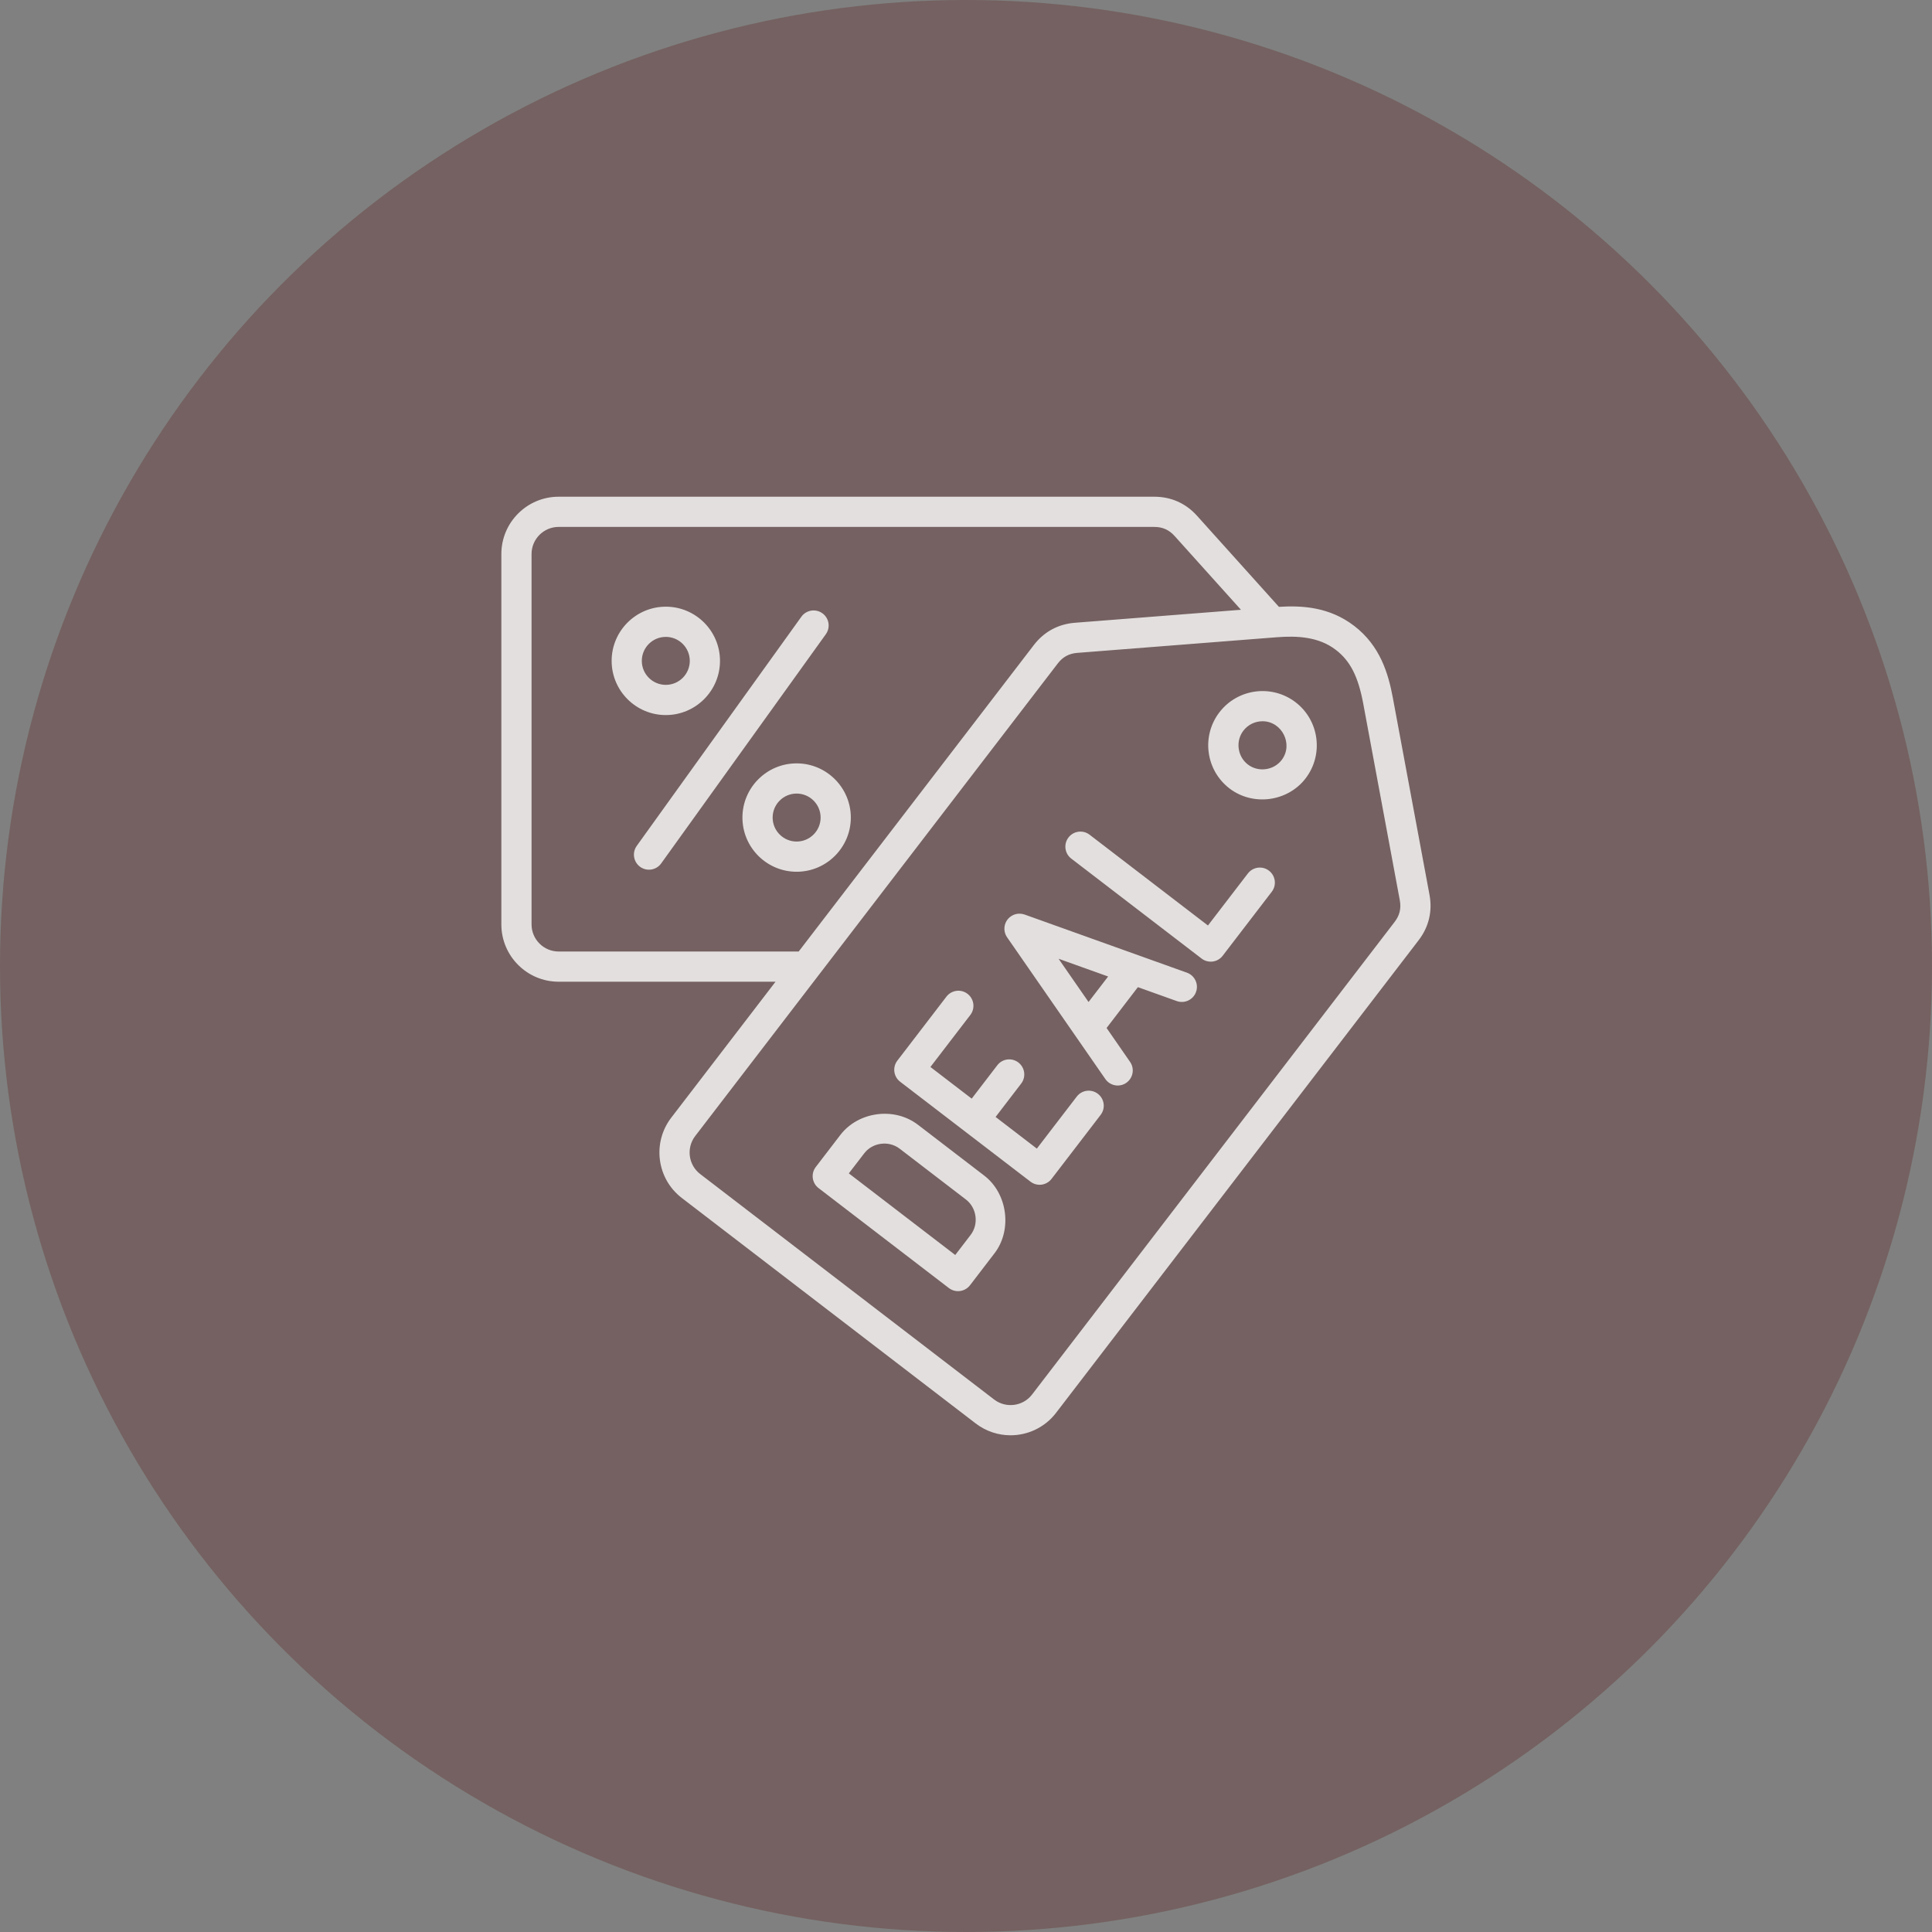 <svg width="60" height="60" viewBox="0 0 60 60" fill="none" xmlns="http://www.w3.org/2000/svg">
<rect x="0" y="0" width="60" height="60" fill="#808080" stroke="none"/>
<circle opacity="0.4" cx="30" cy="30" r="30" fill="#663333"/>
<g opacity="0.8">
<g clip-path="url(#clip0_23_97)">
<path d="M24.74 23.707C23.812 23.707 23.057 24.462 23.057 25.39C23.057 26.318 23.812 27.073 24.74 27.073C25.668 27.073 26.423 26.318 26.423 25.39C26.423 24.462 25.668 23.707 24.74 23.707ZM24.74 26.135C24.329 26.135 23.995 25.801 23.995 25.39C23.995 24.979 24.329 24.645 24.74 24.645C25.151 24.645 25.485 24.979 25.485 25.39C25.485 25.801 25.151 26.135 24.74 26.135ZM25.646 19.698L20.533 26.815C20.383 27.024 20.091 27.072 19.881 26.921C19.672 26.77 19.625 26.479 19.775 26.269L24.888 19.152C25.039 18.943 25.331 18.895 25.54 19.046C25.75 19.197 25.797 19.488 25.646 19.698ZM22.36 20.524C22.36 19.596 21.605 18.841 20.677 18.841C19.75 18.841 18.995 19.596 18.995 20.524C18.995 21.452 19.749 22.207 20.677 22.207C21.605 22.207 22.36 21.452 22.36 20.524ZM19.932 20.524C19.932 20.113 20.266 19.779 20.677 19.779C21.088 19.779 21.422 20.113 21.422 20.524C21.422 20.935 21.088 21.269 20.677 21.269C20.266 21.269 19.932 20.935 19.932 20.524ZM44.395 27.792L43.257 21.676C43.116 20.917 42.863 20.057 42.055 19.437C41.294 18.854 40.456 18.8 39.718 18.846L37.172 16.015C36.825 15.63 36.368 15.426 35.849 15.426H17.349C16.368 15.426 15.57 16.224 15.57 17.205V28.709C15.57 29.69 16.368 30.488 17.349 30.488H24.085L20.846 34.711C20.249 35.489 20.396 36.607 21.174 37.204L30.302 44.207C30.625 44.454 31.005 44.574 31.383 44.574C31.917 44.574 32.446 44.334 32.796 43.878L44.057 29.2C44.373 28.788 44.489 28.302 44.395 27.792ZM17.349 29.55C16.885 29.55 16.508 29.173 16.508 28.709V17.205C16.508 16.741 16.885 16.364 17.349 16.364H35.849C36.102 16.364 36.306 16.455 36.475 16.642L38.539 18.937L33.379 19.341C32.862 19.382 32.422 19.621 32.107 20.032L24.804 29.55H17.349ZM43.313 28.629L32.052 43.308C31.77 43.676 31.241 43.745 30.873 43.463L21.745 36.461C21.377 36.178 21.308 35.649 21.59 35.281L32.851 20.603C33.004 20.402 33.201 20.296 33.452 20.276L39.654 19.79C40.292 19.74 40.958 19.777 41.484 20.181C41.933 20.525 42.179 21.008 42.336 21.848L43.473 27.963C43.519 28.211 43.467 28.429 43.313 28.629ZM40.235 21.809C39.497 21.244 38.436 21.383 37.87 22.121C37.304 22.859 37.444 23.919 38.182 24.485C38.91 25.044 39.988 24.901 40.546 24.174C41.112 23.436 40.973 22.375 40.235 21.809ZM39.803 23.603C39.554 23.927 39.076 23.99 38.753 23.742C38.429 23.493 38.366 23.015 38.614 22.692C38.761 22.5 38.984 22.399 39.209 22.399C39.814 22.399 40.175 23.118 39.803 23.603ZM39.496 27.694L37.972 29.681C37.816 29.887 37.522 29.926 37.317 29.769L33.27 26.665C33.065 26.509 33.025 26.215 33.182 26.01C33.339 25.805 33.632 25.765 33.837 25.922L37.514 28.742L38.753 27.127C38.91 26.922 39.203 26.882 39.408 27.039C39.614 27.196 39.653 27.489 39.496 27.694ZM30.567 36.51C30.567 36.51 28.508 34.93 28.507 34.93C27.777 34.37 26.657 34.517 26.096 35.249L25.334 36.243C25.177 36.448 25.217 36.742 25.422 36.898L29.469 40.002C29.674 40.159 29.968 40.119 30.125 39.914C30.125 39.914 30.886 38.922 30.886 38.921C31.443 38.195 31.289 37.063 30.567 36.51ZM30.143 38.353L29.666 38.975L26.361 36.44C26.361 36.44 26.839 35.817 26.84 35.817C27.096 35.482 27.6 35.413 27.939 35.673C27.939 35.673 29.999 37.253 29.999 37.253C30.334 37.51 30.403 38.014 30.143 38.353ZM34.182 34.623L32.658 36.61C32.501 36.816 32.208 36.855 32.003 36.698L27.956 33.595C27.75 33.438 27.711 33.144 27.868 32.939L29.392 30.952C29.548 30.747 29.842 30.707 30.047 30.864C30.252 31.021 30.292 31.314 30.135 31.52L28.895 33.136L30.177 34.119L30.971 33.084C31.127 32.878 31.421 32.839 31.626 32.996C31.831 33.153 31.871 33.446 31.714 33.651L30.919 34.688L32.2 35.671L33.439 34.056C33.595 33.851 33.889 33.811 34.094 33.968C34.3 34.125 34.339 34.418 34.182 34.623ZM36.86 30.207L31.818 28.401L31.817 28.402C31.68 28.354 31.523 28.369 31.395 28.458C31.182 28.604 31.129 28.895 31.276 29.108L34.327 33.51C34.474 33.722 34.765 33.776 34.977 33.629C35.189 33.482 35.243 33.191 35.096 32.979L34.366 31.925L35.338 30.657L36.545 31.089C36.789 31.176 37.057 31.049 37.144 30.805C37.231 30.562 37.104 30.294 36.86 30.207ZM33.806 31.118L32.875 29.775L34.414 30.326L33.806 31.118Z" fill="white"/>
</g>
</g>
<defs>
<clipPath id="clip0_23_97">
<rect width="30" height="30" fill="white" transform="translate(15 15)"/>
</clipPath>
</defs>
</svg>
